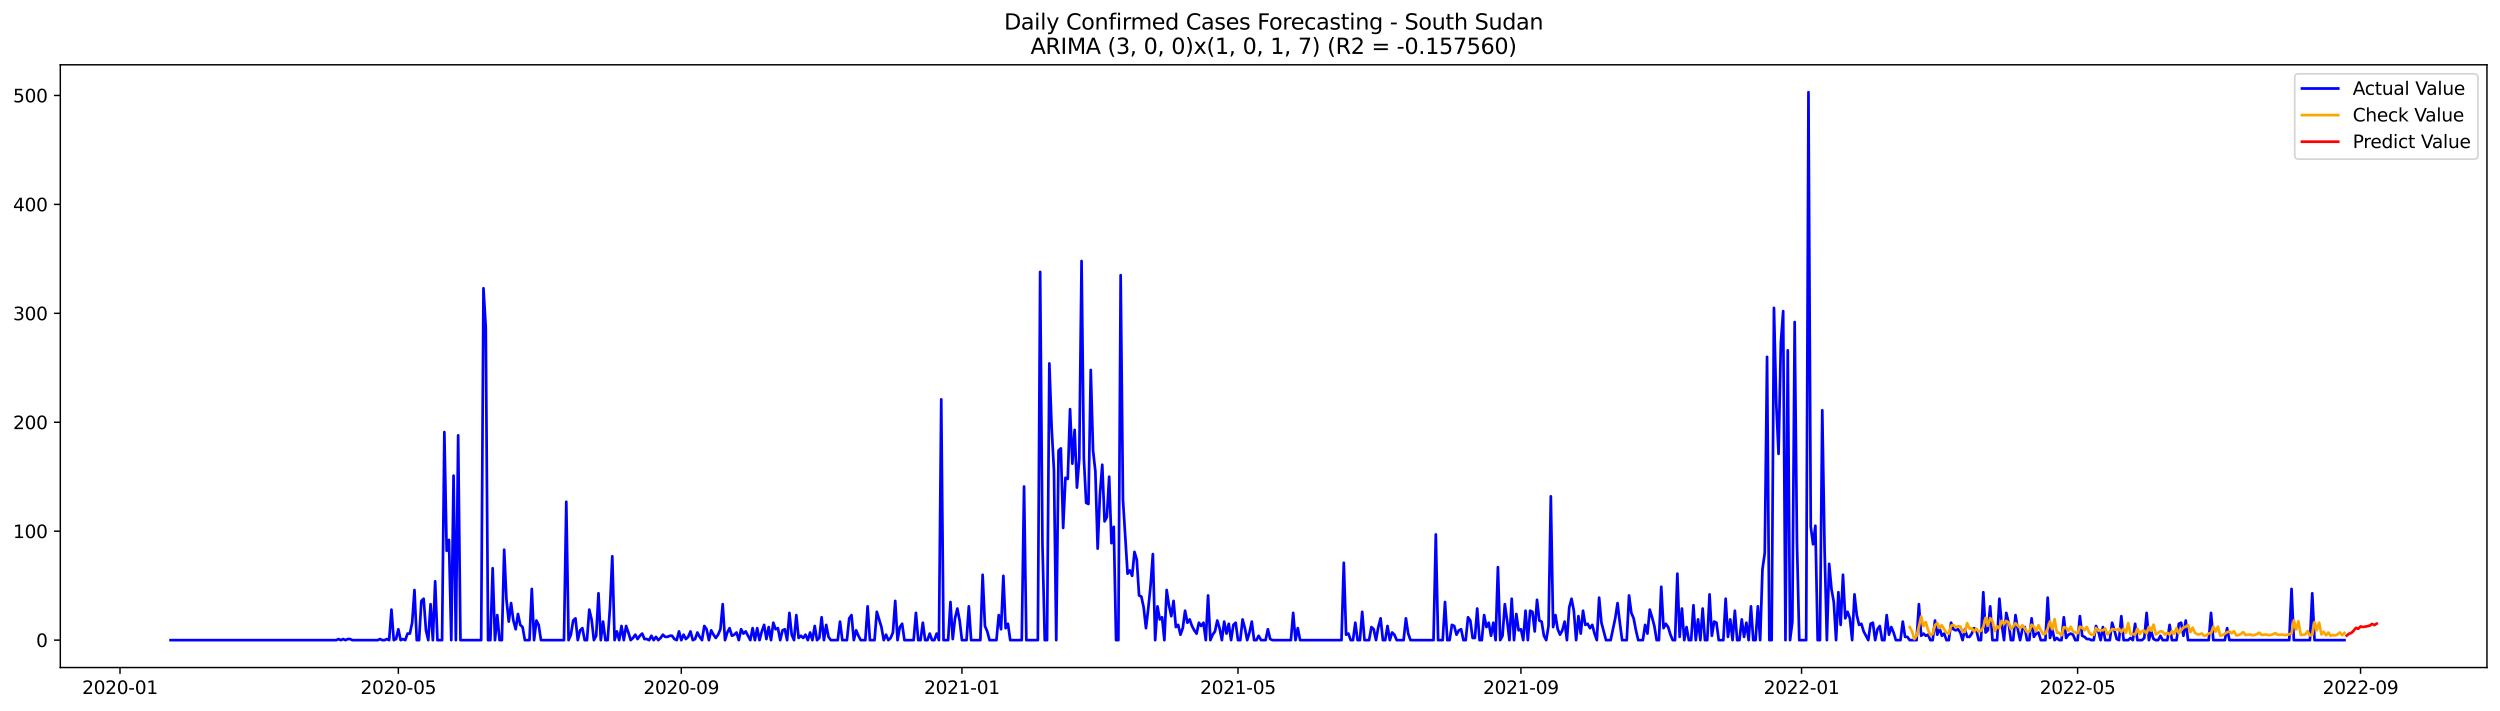 <?xml version="1.0" encoding="utf-8" standalone="no"?>
<!DOCTYPE svg PUBLIC "-//W3C//DTD SVG 1.1//EN"
  "http://www.w3.org/Graphics/SVG/1.1/DTD/svg11.dtd">
<svg xmlns:xlink="http://www.w3.org/1999/xlink" width="1379.688pt" height="392.274pt" viewBox="0 0 1379.688 392.274" xmlns="http://www.w3.org/2000/svg" version="1.1">
 <defs>
  <style type="text/css">*{stroke-linejoin: round; stroke-linecap: butt}</style>
 </defs>
 <g id="figure_1">
  <g id="patch_1">
   <path d="M 0 392.274 
L 1379.688 392.274 
L 1379.688 0 
L 0 0 
z
" style="fill: #ffffff"/>
  </g>
  <g id="axes_1">
   <g id="patch_2">
    <path d="M 33.288 368.396 
L 1372.487 368.396 
L 1372.487 35.755 
L 33.288 35.755 
z
" style="fill: #ffffff"/>
   </g>
   <g id="matplotlib.axis_1">
    <g id="xtick_1">
     <g id="line2d_1">
      <defs>
       <path id="m6660a33b0a" d="M 0 0 
L 0 3.5 
" style="stroke: #000000; stroke-width: 0.8"/>
      </defs>
      <g>
       <use xlink:href="#m6660a33b0a" x="66.231" y="368.396" style="stroke: #000000; stroke-width: 0.8"/>
      </g>
     </g>
     <g id="text_1">
      <!-- 2020-01 -->
      <g transform="translate(45.34 382.994)scale(0.1 -0.1)">
       <defs>
        <path id="DejaVuSans-32" d="M 1228 531 
L 3431 531 
L 3431 0 
L 469 0 
L 469 531 
Q 828 903 1448 1529 
Q 2069 2156 2228 2338 
Q 2531 2678 2651 2914 
Q 2772 3150 2772 3378 
Q 2772 3750 2511 3984 
Q 2250 4219 1831 4219 
Q 1534 4219 1204 4116 
Q 875 4013 500 3803 
L 500 4441 
Q 881 4594 1212 4672 
Q 1544 4750 1819 4750 
Q 2544 4750 2975 4387 
Q 3406 4025 3406 3419 
Q 3406 3131 3298 2873 
Q 3191 2616 2906 2266 
Q 2828 2175 2409 1742 
Q 1991 1309 1228 531 
z
" transform="scale(0.016)"/>
        <path id="DejaVuSans-30" d="M 2034 4250 
Q 1547 4250 1301 3770 
Q 1056 3291 1056 2328 
Q 1056 1369 1301 889 
Q 1547 409 2034 409 
Q 2525 409 2770 889 
Q 3016 1369 3016 2328 
Q 3016 3291 2770 3770 
Q 2525 4250 2034 4250 
z
M 2034 4750 
Q 2819 4750 3233 4129 
Q 3647 3509 3647 2328 
Q 3647 1150 3233 529 
Q 2819 -91 2034 -91 
Q 1250 -91 836 529 
Q 422 1150 422 2328 
Q 422 3509 836 4129 
Q 1250 4750 2034 4750 
z
" transform="scale(0.016)"/>
        <path id="DejaVuSans-2d" d="M 313 2009 
L 1997 2009 
L 1997 1497 
L 313 1497 
L 313 2009 
z
" transform="scale(0.016)"/>
        <path id="DejaVuSans-31" d="M 794 531 
L 1825 531 
L 1825 4091 
L 703 3866 
L 703 4441 
L 1819 4666 
L 2450 4666 
L 2450 531 
L 3481 531 
L 3481 0 
L 794 0 
L 794 531 
z
" transform="scale(0.016)"/>
       </defs>
       <use xlink:href="#DejaVuSans-32"/>
       <use xlink:href="#DejaVuSans-30" x="63.623"/>
       <use xlink:href="#DejaVuSans-32" x="127.246"/>
       <use xlink:href="#DejaVuSans-30" x="190.869"/>
       <use xlink:href="#DejaVuSans-2d" x="254.492"/>
       <use xlink:href="#DejaVuSans-30" x="290.576"/>
       <use xlink:href="#DejaVuSans-31" x="354.199"/>
      </g>
     </g>
    </g>
    <g id="xtick_2">
     <g id="line2d_2">
      <g>
       <use xlink:href="#m6660a33b0a" x="219.841" y="368.396" style="stroke: #000000; stroke-width: 0.8"/>
      </g>
     </g>
     <g id="text_2">
      <!-- 2020-05 -->
      <g transform="translate(198.95 382.994)scale(0.1 -0.1)">
       <defs>
        <path id="DejaVuSans-35" d="M 691 4666 
L 3169 4666 
L 3169 4134 
L 1269 4134 
L 1269 2991 
Q 1406 3038 1543 3061 
Q 1681 3084 1819 3084 
Q 2600 3084 3056 2656 
Q 3513 2228 3513 1497 
Q 3513 744 3044 326 
Q 2575 -91 1722 -91 
Q 1428 -91 1123 -41 
Q 819 9 494 109 
L 494 744 
Q 775 591 1075 516 
Q 1375 441 1709 441 
Q 2250 441 2565 725 
Q 2881 1009 2881 1497 
Q 2881 1984 2565 2268 
Q 2250 2553 1709 2553 
Q 1456 2553 1204 2497 
Q 953 2441 691 2322 
L 691 4666 
z
" transform="scale(0.016)"/>
       </defs>
       <use xlink:href="#DejaVuSans-32"/>
       <use xlink:href="#DejaVuSans-30" x="63.623"/>
       <use xlink:href="#DejaVuSans-32" x="127.246"/>
       <use xlink:href="#DejaVuSans-30" x="190.869"/>
       <use xlink:href="#DejaVuSans-2d" x="254.492"/>
       <use xlink:href="#DejaVuSans-30" x="290.576"/>
       <use xlink:href="#DejaVuSans-35" x="354.199"/>
      </g>
     </g>
    </g>
    <g id="xtick_3">
     <g id="line2d_3">
      <g>
       <use xlink:href="#m6660a33b0a" x="375.99" y="368.396" style="stroke: #000000; stroke-width: 0.8"/>
      </g>
     </g>
     <g id="text_3">
      <!-- 2020-09 -->
      <g transform="translate(355.099 382.994)scale(0.1 -0.1)">
       <defs>
        <path id="DejaVuSans-39" d="M 703 97 
L 703 672 
Q 941 559 1184 500 
Q 1428 441 1663 441 
Q 2288 441 2617 861 
Q 2947 1281 2994 2138 
Q 2813 1869 2534 1725 
Q 2256 1581 1919 1581 
Q 1219 1581 811 2004 
Q 403 2428 403 3163 
Q 403 3881 828 4315 
Q 1253 4750 1959 4750 
Q 2769 4750 3195 4129 
Q 3622 3509 3622 2328 
Q 3622 1225 3098 567 
Q 2575 -91 1691 -91 
Q 1453 -91 1209 -44 
Q 966 3 703 97 
z
M 1959 2075 
Q 2384 2075 2632 2365 
Q 2881 2656 2881 3163 
Q 2881 3666 2632 3958 
Q 2384 4250 1959 4250 
Q 1534 4250 1286 3958 
Q 1038 3666 1038 3163 
Q 1038 2656 1286 2365 
Q 1534 2075 1959 2075 
z
" transform="scale(0.016)"/>
       </defs>
       <use xlink:href="#DejaVuSans-32"/>
       <use xlink:href="#DejaVuSans-30" x="63.623"/>
       <use xlink:href="#DejaVuSans-32" x="127.246"/>
       <use xlink:href="#DejaVuSans-30" x="190.869"/>
       <use xlink:href="#DejaVuSans-2d" x="254.492"/>
       <use xlink:href="#DejaVuSans-30" x="290.576"/>
       <use xlink:href="#DejaVuSans-39" x="354.199"/>
      </g>
     </g>
    </g>
    <g id="xtick_4">
     <g id="line2d_4">
      <g>
       <use xlink:href="#m6660a33b0a" x="530.87" y="368.396" style="stroke: #000000; stroke-width: 0.8"/>
      </g>
     </g>
     <g id="text_4">
      <!-- 2021-01 -->
      <g transform="translate(509.978 382.994)scale(0.1 -0.1)">
       <use xlink:href="#DejaVuSans-32"/>
       <use xlink:href="#DejaVuSans-30" x="63.623"/>
       <use xlink:href="#DejaVuSans-32" x="127.246"/>
       <use xlink:href="#DejaVuSans-31" x="190.869"/>
       <use xlink:href="#DejaVuSans-2d" x="254.492"/>
       <use xlink:href="#DejaVuSans-30" x="290.576"/>
       <use xlink:href="#DejaVuSans-31" x="354.199"/>
      </g>
     </g>
    </g>
    <g id="xtick_5">
     <g id="line2d_5">
      <g>
       <use xlink:href="#m6660a33b0a" x="683.21" y="368.396" style="stroke: #000000; stroke-width: 0.8"/>
      </g>
     </g>
     <g id="text_5">
      <!-- 2021-05 -->
      <g transform="translate(662.319 382.994)scale(0.1 -0.1)">
       <use xlink:href="#DejaVuSans-32"/>
       <use xlink:href="#DejaVuSans-30" x="63.623"/>
       <use xlink:href="#DejaVuSans-32" x="127.246"/>
       <use xlink:href="#DejaVuSans-31" x="190.869"/>
       <use xlink:href="#DejaVuSans-2d" x="254.492"/>
       <use xlink:href="#DejaVuSans-30" x="290.576"/>
       <use xlink:href="#DejaVuSans-35" x="354.199"/>
      </g>
     </g>
    </g>
    <g id="xtick_6">
     <g id="line2d_6">
      <g>
       <use xlink:href="#m6660a33b0a" x="839.359" y="368.396" style="stroke: #000000; stroke-width: 0.8"/>
      </g>
     </g>
     <g id="text_6">
      <!-- 2021-09 -->
      <g transform="translate(818.468 382.994)scale(0.1 -0.1)">
       <use xlink:href="#DejaVuSans-32"/>
       <use xlink:href="#DejaVuSans-30" x="63.623"/>
       <use xlink:href="#DejaVuSans-32" x="127.246"/>
       <use xlink:href="#DejaVuSans-31" x="190.869"/>
       <use xlink:href="#DejaVuSans-2d" x="254.492"/>
       <use xlink:href="#DejaVuSans-30" x="290.576"/>
       <use xlink:href="#DejaVuSans-39" x="354.199"/>
      </g>
     </g>
    </g>
    <g id="xtick_7">
     <g id="line2d_7">
      <g>
       <use xlink:href="#m6660a33b0a" x="994.239" y="368.396" style="stroke: #000000; stroke-width: 0.8"/>
      </g>
     </g>
     <g id="text_7">
      <!-- 2022-01 -->
      <g transform="translate(973.347 382.994)scale(0.1 -0.1)">
       <use xlink:href="#DejaVuSans-32"/>
       <use xlink:href="#DejaVuSans-30" x="63.623"/>
       <use xlink:href="#DejaVuSans-32" x="127.246"/>
       <use xlink:href="#DejaVuSans-32" x="190.869"/>
       <use xlink:href="#DejaVuSans-2d" x="254.492"/>
       <use xlink:href="#DejaVuSans-30" x="290.576"/>
       <use xlink:href="#DejaVuSans-31" x="354.199"/>
      </g>
     </g>
    </g>
    <g id="xtick_8">
     <g id="line2d_8">
      <g>
       <use xlink:href="#m6660a33b0a" x="1146.579" y="368.396" style="stroke: #000000; stroke-width: 0.8"/>
      </g>
     </g>
     <g id="text_8">
      <!-- 2022-05 -->
      <g transform="translate(1125.688 382.994)scale(0.1 -0.1)">
       <use xlink:href="#DejaVuSans-32"/>
       <use xlink:href="#DejaVuSans-30" x="63.623"/>
       <use xlink:href="#DejaVuSans-32" x="127.246"/>
       <use xlink:href="#DejaVuSans-32" x="190.869"/>
       <use xlink:href="#DejaVuSans-2d" x="254.492"/>
       <use xlink:href="#DejaVuSans-30" x="290.576"/>
       <use xlink:href="#DejaVuSans-35" x="354.199"/>
      </g>
     </g>
    </g>
    <g id="xtick_9">
     <g id="line2d_9">
      <g>
       <use xlink:href="#m6660a33b0a" x="1302.728" y="368.396" style="stroke: #000000; stroke-width: 0.8"/>
      </g>
     </g>
     <g id="text_9">
      <!-- 2022-09 -->
      <g transform="translate(1281.837 382.994)scale(0.1 -0.1)">
       <use xlink:href="#DejaVuSans-32"/>
       <use xlink:href="#DejaVuSans-30" x="63.623"/>
       <use xlink:href="#DejaVuSans-32" x="127.246"/>
       <use xlink:href="#DejaVuSans-32" x="190.869"/>
       <use xlink:href="#DejaVuSans-2d" x="254.492"/>
       <use xlink:href="#DejaVuSans-30" x="290.576"/>
       <use xlink:href="#DejaVuSans-39" x="354.199"/>
      </g>
     </g>
    </g>
   </g>
   <g id="matplotlib.axis_2">
    <g id="ytick_1">
     <g id="line2d_10">
      <defs>
       <path id="meb46ca72a8" d="M 0 0 
L -3.5 0 
" style="stroke: #000000; stroke-width: 0.8"/>
      </defs>
      <g>
       <use xlink:href="#meb46ca72a8" x="33.288" y="353.276" style="stroke: #000000; stroke-width: 0.8"/>
      </g>
     </g>
     <g id="text_10">
      <!-- 0 -->
      <g transform="translate(19.925 357.075)scale(0.1 -0.1)">
       <use xlink:href="#DejaVuSans-30"/>
      </g>
     </g>
    </g>
    <g id="ytick_2">
     <g id="line2d_11">
      <g>
       <use xlink:href="#meb46ca72a8" x="33.288" y="293.156" style="stroke: #000000; stroke-width: 0.8"/>
      </g>
     </g>
     <g id="text_11">
      <!-- 100 -->
      <g transform="translate(7.2 296.955)scale(0.1 -0.1)">
       <use xlink:href="#DejaVuSans-31"/>
       <use xlink:href="#DejaVuSans-30" x="63.623"/>
       <use xlink:href="#DejaVuSans-30" x="127.246"/>
      </g>
     </g>
    </g>
    <g id="ytick_3">
     <g id="line2d_12">
      <g>
       <use xlink:href="#meb46ca72a8" x="33.288" y="233.037" style="stroke: #000000; stroke-width: 0.8"/>
      </g>
     </g>
     <g id="text_12">
      <!-- 200 -->
      <g transform="translate(7.2 236.836)scale(0.1 -0.1)">
       <use xlink:href="#DejaVuSans-32"/>
       <use xlink:href="#DejaVuSans-30" x="63.623"/>
       <use xlink:href="#DejaVuSans-30" x="127.246"/>
      </g>
     </g>
    </g>
    <g id="ytick_4">
     <g id="line2d_13">
      <g>
       <use xlink:href="#meb46ca72a8" x="33.288" y="172.918" style="stroke: #000000; stroke-width: 0.8"/>
      </g>
     </g>
     <g id="text_13">
      <!-- 300 -->
      <g transform="translate(7.2 176.717)scale(0.1 -0.1)">
       <defs>
        <path id="DejaVuSans-33" d="M 2597 2516 
Q 3050 2419 3304 2112 
Q 3559 1806 3559 1356 
Q 3559 666 3084 287 
Q 2609 -91 1734 -91 
Q 1441 -91 1130 -33 
Q 819 25 488 141 
L 488 750 
Q 750 597 1062 519 
Q 1375 441 1716 441 
Q 2309 441 2620 675 
Q 2931 909 2931 1356 
Q 2931 1769 2642 2001 
Q 2353 2234 1838 2234 
L 1294 2234 
L 1294 2753 
L 1863 2753 
Q 2328 2753 2575 2939 
Q 2822 3125 2822 3475 
Q 2822 3834 2567 4026 
Q 2313 4219 1838 4219 
Q 1578 4219 1281 4162 
Q 984 4106 628 3988 
L 628 4550 
Q 988 4650 1302 4700 
Q 1616 4750 1894 4750 
Q 2613 4750 3031 4423 
Q 3450 4097 3450 3541 
Q 3450 3153 3228 2886 
Q 3006 2619 2597 2516 
z
" transform="scale(0.016)"/>
       </defs>
       <use xlink:href="#DejaVuSans-33"/>
       <use xlink:href="#DejaVuSans-30" x="63.623"/>
       <use xlink:href="#DejaVuSans-30" x="127.246"/>
      </g>
     </g>
    </g>
    <g id="ytick_5">
     <g id="line2d_14">
      <g>
       <use xlink:href="#meb46ca72a8" x="33.288" y="112.798" style="stroke: #000000; stroke-width: 0.8"/>
      </g>
     </g>
     <g id="text_14">
      <!-- 400 -->
      <g transform="translate(7.2 116.598)scale(0.1 -0.1)">
       <defs>
        <path id="DejaVuSans-34" d="M 2419 4116 
L 825 1625 
L 2419 1625 
L 2419 4116 
z
M 2253 4666 
L 3047 4666 
L 3047 1625 
L 3713 1625 
L 3713 1100 
L 3047 1100 
L 3047 0 
L 2419 0 
L 2419 1100 
L 313 1100 
L 313 1709 
L 2253 4666 
z
" transform="scale(0.016)"/>
       </defs>
       <use xlink:href="#DejaVuSans-34"/>
       <use xlink:href="#DejaVuSans-30" x="63.623"/>
       <use xlink:href="#DejaVuSans-30" x="127.246"/>
      </g>
     </g>
    </g>
    <g id="ytick_6">
     <g id="line2d_15">
      <g>
       <use xlink:href="#meb46ca72a8" x="33.288" y="52.679" style="stroke: #000000; stroke-width: 0.8"/>
      </g>
     </g>
     <g id="text_15">
      <!-- 500 -->
      <g transform="translate(7.2 56.478)scale(0.1 -0.1)">
       <use xlink:href="#DejaVuSans-35"/>
       <use xlink:href="#DejaVuSans-30" x="63.623"/>
       <use xlink:href="#DejaVuSans-30" x="127.246"/>
      </g>
     </g>
    </g>
   </g>
   <g id="line2d_16">
    <path d="M 94.16 353.276 
L 185.565 353.276 
L 186.834 352.674 
L 188.104 353.276 
L 189.373 352.674 
L 190.643 353.276 
L 191.912 352.674 
L 193.182 352.674 
L 194.451 353.276 
L 208.416 353.276 
L 209.685 352.674 
L 210.955 353.276 
L 212.224 353.276 
L 213.494 352.674 
L 214.763 353.276 
L 216.033 336.442 
L 217.302 353.276 
L 218.572 352.674 
L 219.841 347.264 
L 221.111 353.276 
L 222.38 352.674 
L 223.65 353.276 
L 224.919 349.668 
L 226.189 349.668 
L 227.458 343.656 
L 228.728 325.621 
L 229.997 353.276 
L 231.267 353.276 
L 232.536 331.633 
L 233.806 330.43 
L 235.075 347.865 
L 236.345 353.276 
L 237.614 333.436 
L 238.884 353.276 
L 240.153 320.811 
L 241.423 353.276 
L 243.962 353.276 
L 245.231 238.448 
L 246.501 303.978 
L 247.77 297.966 
L 249.04 353.276 
L 250.309 262.495 
L 251.579 353.276 
L 252.848 240.251 
L 254.118 353.276 
L 265.543 353.276 
L 266.813 159.09 
L 268.082 180.733 
L 269.352 353.276 
L 270.621 353.276 
L 271.891 313.597 
L 273.16 353.276 
L 274.43 339.448 
L 275.699 353.276 
L 276.969 353.276 
L 278.238 303.376 
L 279.508 331.031 
L 280.777 343.055 
L 282.047 332.835 
L 283.316 342.454 
L 284.586 347.264 
L 285.855 338.847 
L 287.125 344.859 
L 288.394 346.061 
L 289.664 353.276 
L 292.203 353.276 
L 293.472 325.019 
L 294.742 353.276 
L 296.011 342.454 
L 297.281 344.859 
L 298.55 353.276 
L 311.245 353.276 
L 312.515 276.924 
L 313.784 353.276 
L 315.054 350.27 
L 316.323 342.454 
L 317.593 341.252 
L 318.862 353.276 
L 320.132 347.865 
L 321.401 346.662 
L 322.671 353.276 
L 323.94 353.276 
L 325.21 336.442 
L 326.479 341.853 
L 327.749 353.276 
L 329.019 350.871 
L 330.288 327.424 
L 331.558 353.276 
L 332.827 343.055 
L 334.097 353.276 
L 335.366 353.276 
L 336.636 335.24 
L 337.905 306.984 
L 339.175 353.276 
L 340.444 348.466 
L 341.714 353.276 
L 342.983 345.46 
L 344.253 353.276 
L 345.522 345.46 
L 346.792 349.067 
L 348.061 353.276 
L 349.331 352.073 
L 350.6 350.27 
L 351.87 352.674 
L 353.139 350.871 
L 354.409 349.668 
L 355.678 352.674 
L 356.948 352.674 
L 358.217 353.276 
L 359.487 350.871 
L 360.756 353.276 
L 362.026 351.472 
L 363.295 353.276 
L 364.565 352.073 
L 365.834 350.27 
L 367.104 351.472 
L 368.373 351.472 
L 369.643 350.871 
L 370.912 350.871 
L 372.182 352.674 
L 373.451 353.276 
L 374.721 348.466 
L 375.99 353.276 
L 377.26 350.27 
L 378.529 352.674 
L 379.799 351.472 
L 381.068 348.466 
L 382.338 353.276 
L 383.607 352.674 
L 384.877 349.067 
L 386.146 351.472 
L 387.416 353.276 
L 388.685 345.46 
L 389.955 347.264 
L 391.224 353.276 
L 392.494 347.865 
L 393.763 350.27 
L 395.033 352.073 
L 396.302 350.27 
L 397.572 347.264 
L 398.841 333.436 
L 400.111 353.276 
L 401.38 349.067 
L 402.65 346.662 
L 403.919 350.871 
L 405.189 350.27 
L 406.458 349.067 
L 407.728 353.276 
L 408.997 347.264 
L 410.267 349.668 
L 411.536 348.466 
L 414.075 353.276 
L 415.345 346.662 
L 416.614 353.276 
L 417.884 346.662 
L 419.153 353.276 
L 420.423 348.466 
L 421.692 344.859 
L 422.962 352.674 
L 424.231 346.061 
L 425.501 353.276 
L 426.77 343.656 
L 428.04 347.264 
L 429.309 346.662 
L 430.579 353.276 
L 431.848 347.865 
L 433.118 347.264 
L 434.387 353.276 
L 435.657 338.246 
L 436.926 350.27 
L 438.196 353.276 
L 439.465 339.448 
L 440.735 352.073 
L 442.004 350.871 
L 443.274 352.073 
L 444.543 350.27 
L 445.813 353.276 
L 447.082 349.067 
L 448.352 353.276 
L 449.621 345.46 
L 450.891 353.276 
L 452.16 352.073 
L 453.43 340.65 
L 454.699 353.276 
L 455.969 344.859 
L 457.238 351.472 
L 458.508 353.276 
L 462.316 353.276 
L 463.586 343.055 
L 464.855 353.276 
L 467.394 353.276 
L 468.664 341.252 
L 469.933 339.448 
L 471.203 353.276 
L 472.472 347.865 
L 473.742 350.871 
L 475.011 353.276 
L 477.551 353.276 
L 478.82 334.639 
L 480.09 353.276 
L 482.629 353.276 
L 483.898 337.644 
L 486.437 346.061 
L 487.707 353.276 
L 488.976 350.27 
L 490.246 353.276 
L 491.515 352.073 
L 492.785 349.067 
L 494.054 331.633 
L 495.324 353.276 
L 496.593 346.061 
L 497.863 344.258 
L 499.132 353.276 
L 504.21 353.276 
L 505.48 338.246 
L 506.749 353.276 
L 508.019 353.276 
L 509.288 343.656 
L 510.558 353.276 
L 511.827 353.276 
L 513.097 349.668 
L 514.366 353.276 
L 515.636 353.276 
L 516.905 349.668 
L 518.175 353.276 
L 519.444 220.412 
L 520.714 353.276 
L 523.253 353.276 
L 524.522 332.234 
L 525.792 352.674 
L 527.061 341.252 
L 528.331 335.841 
L 529.6 342.454 
L 530.87 353.276 
L 533.409 353.276 
L 534.678 334.639 
L 535.948 353.276 
L 541.026 353.276 
L 542.295 317.204 
L 543.565 345.46 
L 544.834 348.466 
L 546.104 353.276 
L 549.912 353.276 
L 551.182 339.448 
L 552.451 347.264 
L 553.721 317.805 
L 554.99 346.662 
L 556.26 344.258 
L 557.529 353.276 
L 563.877 353.276 
L 565.146 268.507 
L 566.416 353.276 
L 572.763 353.276 
L 574.033 150.072 
L 575.302 300.371 
L 576.572 353.276 
L 577.841 353.276 
L 579.111 200.573 
L 580.38 236.043 
L 581.65 259.489 
L 582.919 353.276 
L 584.189 248.668 
L 585.458 247.466 
L 586.728 291.353 
L 587.997 263.698 
L 589.267 264.299 
L 590.536 225.823 
L 591.806 255.882 
L 593.075 237.245 
L 594.345 269.109 
L 595.614 253.477 
L 596.884 144.06 
L 598.153 252.876 
L 599.423 277.525 
L 600.692 278.126 
L 601.962 204.18 
L 603.231 248.668 
L 604.501 260.091 
L 605.77 302.775 
L 607.04 272.716 
L 608.309 256.483 
L 609.579 287.745 
L 610.848 285.341 
L 612.118 263.097 
L 613.387 299.769 
L 614.657 290.751 
L 615.926 353.276 
L 617.196 353.276 
L 618.465 151.876 
L 619.735 275.722 
L 622.274 316.603 
L 623.543 314.799 
L 624.813 317.805 
L 626.082 304.579 
L 627.352 308.787 
L 628.622 328.627 
L 629.891 329.228 
L 631.161 335.24 
L 632.43 346.662 
L 633.7 335.841 
L 634.969 323.216 
L 636.239 305.781 
L 637.508 353.276 
L 638.778 334.639 
L 640.047 341.853 
L 641.317 340.65 
L 642.586 353.276 
L 643.856 325.621 
L 645.125 334.037 
L 646.395 340.049 
L 647.664 331.633 
L 648.934 346.061 
L 650.203 344.859 
L 651.473 350.27 
L 652.742 346.662 
L 654.012 337.043 
L 655.281 343.656 
L 656.551 341.853 
L 657.82 345.46 
L 659.09 347.865 
L 660.359 349.668 
L 661.629 343.656 
L 662.898 345.46 
L 664.168 343.656 
L 665.437 353.276 
L 666.707 328.627 
L 667.976 353.276 
L 669.246 350.27 
L 670.515 348.466 
L 671.785 342.454 
L 673.054 346.662 
L 674.324 353.276 
L 675.593 343.055 
L 676.863 349.668 
L 678.132 344.258 
L 679.402 353.276 
L 680.671 344.859 
L 681.941 343.656 
L 683.21 353.276 
L 684.48 353.276 
L 685.749 341.853 
L 687.019 346.662 
L 688.288 353.276 
L 689.558 349.067 
L 690.827 343.055 
L 692.097 353.276 
L 693.366 353.276 
L 694.636 350.871 
L 695.905 353.276 
L 698.444 353.276 
L 699.714 347.264 
L 700.983 352.674 
L 702.253 353.276 
L 712.409 353.276 
L 713.678 338.246 
L 714.948 353.276 
L 716.217 346.662 
L 717.487 353.276 
L 740.338 353.276 
L 741.607 310.591 
L 742.877 350.27 
L 744.146 349.668 
L 745.416 353.276 
L 746.685 353.276 
L 747.955 343.656 
L 749.224 353.276 
L 750.494 353.276 
L 751.763 337.644 
L 753.033 353.276 
L 755.572 353.276 
L 756.841 346.061 
L 758.111 347.264 
L 759.38 353.276 
L 760.65 346.061 
L 761.919 341.252 
L 763.189 353.276 
L 764.458 353.276 
L 765.728 345.46 
L 766.997 353.276 
L 768.267 349.067 
L 769.536 350.27 
L 770.806 353.276 
L 774.614 353.276 
L 775.884 341.252 
L 777.153 349.668 
L 778.423 353.276 
L 791.118 353.276 
L 792.388 294.96 
L 793.657 353.276 
L 796.196 353.276 
L 797.466 332.234 
L 798.735 353.276 
L 800.005 353.276 
L 801.274 344.859 
L 802.544 345.46 
L 803.813 350.27 
L 805.083 347.865 
L 806.352 347.264 
L 807.622 353.276 
L 808.891 353.276 
L 810.161 340.65 
L 811.43 342.454 
L 812.7 352.073 
L 813.969 352.073 
L 815.239 335.841 
L 816.508 353.276 
L 817.778 353.276 
L 819.047 339.448 
L 820.317 346.061 
L 821.586 343.656 
L 822.856 350.871 
L 824.125 343.656 
L 825.395 353.276 
L 826.664 312.996 
L 827.934 353.276 
L 829.203 350.871 
L 830.473 333.436 
L 831.742 342.454 
L 833.012 353.276 
L 834.281 330.43 
L 835.551 353.276 
L 836.82 338.847 
L 838.09 347.865 
L 839.359 347.264 
L 840.629 353.276 
L 841.898 337.043 
L 843.168 353.276 
L 844.437 337.043 
L 845.707 337.644 
L 846.976 348.466 
L 848.246 331.031 
L 849.515 342.454 
L 850.785 343.055 
L 852.054 350.871 
L 853.324 353.276 
L 854.593 345.46 
L 855.863 273.918 
L 857.132 346.061 
L 858.402 339.448 
L 859.671 347.264 
L 860.941 350.27 
L 862.21 347.865 
L 863.48 343.055 
L 864.749 353.276 
L 866.019 335.24 
L 867.288 330.43 
L 868.558 337.043 
L 869.827 353.276 
L 871.097 340.049 
L 872.366 349.668 
L 873.636 337.043 
L 874.905 344.859 
L 876.175 344.258 
L 877.444 346.662 
L 878.714 344.859 
L 879.983 349.668 
L 881.253 353.276 
L 882.522 329.829 
L 883.792 343.656 
L 886.331 353.276 
L 888.87 353.276 
L 891.409 341.252 
L 892.678 332.835 
L 893.948 343.656 
L 895.217 353.276 
L 897.756 353.276 
L 899.026 328.627 
L 900.295 338.246 
L 901.565 341.252 
L 902.834 347.865 
L 904.104 353.276 
L 906.643 353.276 
L 907.912 344.859 
L 909.182 349.668 
L 910.451 336.442 
L 911.721 340.65 
L 912.99 345.46 
L 914.26 353.276 
L 915.529 353.276 
L 916.799 323.817 
L 918.068 346.662 
L 919.338 344.258 
L 920.607 346.061 
L 921.877 350.27 
L 923.146 353.276 
L 924.416 353.276 
L 925.685 316.603 
L 926.955 351.472 
L 928.224 335.841 
L 929.494 353.276 
L 930.764 346.061 
L 932.033 353.276 
L 933.303 353.276 
L 934.572 334.037 
L 935.842 353.276 
L 937.111 341.853 
L 938.381 353.276 
L 939.65 335.841 
L 940.92 353.276 
L 942.189 353.276 
L 943.459 328.025 
L 944.728 350.871 
L 945.998 343.055 
L 947.267 343.656 
L 948.537 353.276 
L 951.076 353.276 
L 952.345 330.43 
L 953.615 351.472 
L 954.884 341.853 
L 956.154 353.276 
L 957.423 337.043 
L 958.693 353.276 
L 959.962 353.276 
L 961.232 341.853 
L 962.501 351.472 
L 963.771 343.656 
L 965.04 353.276 
L 966.31 334.639 
L 967.579 353.276 
L 968.849 353.276 
L 970.118 334.639 
L 971.388 353.276 
L 972.657 314.198 
L 973.927 305.18 
L 975.196 196.965 
L 976.466 353.276 
L 977.735 353.276 
L 979.005 169.912 
L 980.274 222.817 
L 981.544 250.472 
L 982.813 189.15 
L 984.083 171.715 
L 985.352 353.276 
L 986.622 193.358 
L 987.891 353.276 
L 989.161 343.055 
L 990.43 177.727 
L 991.7 299.168 
L 992.969 353.276 
L 996.778 353.276 
L 998.047 50.876 
L 999.317 290.751 
L 1000.586 300.371 
L 1001.856 290.15 
L 1003.125 353.276 
L 1004.395 353.276 
L 1005.664 226.424 
L 1006.934 302.775 
L 1008.203 353.276 
L 1009.473 311.192 
L 1010.742 325.019 
L 1012.012 332.234 
L 1013.281 353.276 
L 1014.551 326.823 
L 1015.82 344.859 
L 1017.09 317.204 
L 1018.359 341.252 
L 1019.629 337.644 
L 1020.898 341.252 
L 1022.168 353.276 
L 1023.437 328.025 
L 1024.707 339.448 
L 1025.976 344.859 
L 1027.246 344.258 
L 1028.515 348.466 
L 1031.054 353.276 
L 1032.324 344.258 
L 1033.593 343.656 
L 1034.863 353.276 
L 1036.132 347.264 
L 1037.402 345.46 
L 1038.671 353.276 
L 1039.941 353.276 
L 1041.21 339.448 
L 1042.48 350.27 
L 1043.749 346.061 
L 1045.019 349.067 
L 1046.288 353.276 
L 1048.827 353.276 
L 1050.097 343.055 
L 1051.366 351.472 
L 1052.636 351.472 
L 1053.905 353.276 
L 1057.714 353.276 
L 1058.983 333.436 
L 1060.253 350.871 
L 1061.522 349.668 
L 1062.792 350.871 
L 1064.061 350.27 
L 1065.331 353.276 
L 1066.6 353.276 
L 1067.87 342.454 
L 1069.139 350.27 
L 1070.409 346.662 
L 1071.678 350.871 
L 1072.948 349.668 
L 1074.217 353.276 
L 1075.487 353.276 
L 1076.756 343.656 
L 1078.026 347.264 
L 1079.296 347.865 
L 1080.565 347.264 
L 1081.835 349.067 
L 1083.104 353.276 
L 1084.374 347.264 
L 1085.643 351.472 
L 1086.913 351.472 
L 1088.182 349.668 
L 1089.452 346.662 
L 1090.721 347.865 
L 1091.991 353.276 
L 1093.26 353.276 
L 1094.53 326.823 
L 1095.799 349.067 
L 1097.069 347.865 
L 1098.338 334.639 
L 1099.608 353.276 
L 1102.147 353.276 
L 1103.416 330.43 
L 1104.686 344.258 
L 1105.955 353.276 
L 1107.225 338.246 
L 1108.494 343.656 
L 1109.764 353.276 
L 1111.033 353.276 
L 1112.303 339.448 
L 1113.572 347.264 
L 1114.842 353.276 
L 1116.111 347.264 
L 1117.381 346.061 
L 1118.65 353.276 
L 1119.92 353.276 
L 1121.189 341.252 
L 1122.459 351.472 
L 1123.728 349.668 
L 1124.998 349.067 
L 1126.267 353.276 
L 1128.806 353.276 
L 1130.076 329.829 
L 1131.345 352.073 
L 1132.615 347.264 
L 1133.884 353.276 
L 1135.154 352.073 
L 1136.423 353.276 
L 1137.693 353.276 
L 1138.962 340.65 
L 1140.232 352.073 
L 1141.501 350.27 
L 1142.771 349.668 
L 1144.04 350.27 
L 1145.31 353.276 
L 1146.579 353.276 
L 1147.849 340.049 
L 1149.118 350.871 
L 1150.388 351.472 
L 1151.657 352.674 
L 1152.927 352.674 
L 1154.196 353.276 
L 1155.466 353.276 
L 1156.735 345.46 
L 1158.005 348.466 
L 1159.274 353.276 
L 1160.544 346.061 
L 1161.813 353.276 
L 1164.352 353.276 
L 1165.622 343.656 
L 1166.891 347.865 
L 1168.161 352.674 
L 1169.43 353.276 
L 1170.7 340.049 
L 1171.969 353.276 
L 1174.508 353.276 
L 1175.778 352.073 
L 1177.047 353.276 
L 1178.317 344.258 
L 1179.586 353.276 
L 1182.125 353.276 
L 1183.395 352.073 
L 1184.664 338.246 
L 1185.934 353.276 
L 1187.203 348.466 
L 1188.473 352.674 
L 1189.742 353.276 
L 1191.012 353.276 
L 1192.281 350.871 
L 1193.551 353.276 
L 1196.09 353.276 
L 1197.359 344.859 
L 1198.629 353.276 
L 1201.168 353.276 
L 1202.437 344.258 
L 1203.707 343.656 
L 1204.976 350.871 
L 1206.246 342.454 
L 1207.515 353.276 
L 1218.941 353.276 
L 1220.21 338.246 
L 1221.48 353.276 
L 1227.827 353.276 
L 1229.097 346.662 
L 1230.367 353.276 
L 1263.374 353.276 
L 1264.643 325.019 
L 1265.913 353.276 
L 1274.799 353.276 
L 1276.069 327.424 
L 1277.338 353.276 
L 1293.842 353.276 
L 1293.842 353.276 
" clip-path="url(#p4cf4fdeb64)" style="fill: none; stroke: #0000ff; stroke-width: 1.5; stroke-linecap: square"/>
   </g>
   <g id="line2d_17">
    <path d="M 1053.905 346.069 
L 1055.175 348.338 
L 1056.444 352.697 
L 1057.714 350.882 
L 1058.983 345.9 
L 1060.253 340.199 
L 1061.522 345.538 
L 1062.792 343.355 
L 1064.061 347.626 
L 1065.331 350.548 
L 1066.6 349.827 
L 1067.87 345.048 
L 1069.139 343.852 
L 1070.409 346.659 
L 1071.678 345.092 
L 1072.948 347.309 
L 1074.217 349.211 
L 1075.487 349.709 
L 1076.756 345.327 
L 1078.026 344.905 
L 1079.296 346.05 
L 1080.565 345.614 
L 1081.835 345.733 
L 1083.104 348.734 
L 1084.374 348.672 
L 1085.643 343.886 
L 1086.913 346.905 
L 1088.182 346.651 
L 1089.452 348.504 
L 1090.721 346.969 
L 1091.991 348.609 
L 1093.26 348.11 
L 1094.53 346.082 
L 1095.799 340.989 
L 1097.069 345.289 
L 1098.338 341.136 
L 1099.608 342.761 
L 1100.877 348.313 
L 1102.147 345.625 
L 1103.416 346.813 
L 1104.686 342.554 
L 1105.955 344.454 
L 1107.225 342.691 
L 1108.494 343.548 
L 1109.764 347.245 
L 1111.033 345.801 
L 1112.303 343.902 
L 1114.842 346.654 
L 1116.111 345.074 
L 1117.381 346.748 
L 1118.65 348.782 
L 1119.92 348.539 
L 1121.189 344.775 
L 1122.459 345.878 
L 1123.728 348.289 
L 1124.998 345.064 
L 1126.267 347.843 
L 1127.537 349.95 
L 1128.806 349.723 
L 1130.076 346.901 
L 1131.345 342.943 
L 1132.615 347.278 
L 1133.884 341.677 
L 1135.154 349.133 
L 1136.423 349.254 
L 1137.693 350.631 
L 1138.962 346.123 
L 1140.232 346.418 
L 1141.501 348.255 
L 1142.771 345.874 
L 1144.04 348.446 
L 1145.31 349.07 
L 1146.579 349.418 
L 1147.849 345.847 
L 1149.118 346.426 
L 1150.388 347.871 
L 1151.657 346 
L 1152.927 349.073 
L 1154.196 350.292 
L 1155.466 350.416 
L 1156.735 346.615 
L 1158.005 348.042 
L 1159.274 347.825 
L 1160.544 347.869 
L 1161.813 346.827 
L 1163.083 350.149 
L 1165.622 347.126 
L 1168.161 347.645 
L 1169.43 346.91 
L 1170.7 348.845 
L 1171.969 346.887 
L 1173.239 349.273 
L 1174.508 343.879 
L 1175.778 350.014 
L 1177.047 349.916 
L 1178.317 350.186 
L 1179.586 346.848 
L 1180.856 349.962 
L 1182.125 348.252 
L 1183.395 348.106 
L 1184.664 349.666 
L 1185.934 345.91 
L 1187.203 348.036 
L 1188.473 344.713 
L 1189.742 350.13 
L 1191.012 349.33 
L 1192.281 348.347 
L 1193.551 348.642 
L 1194.82 350.25 
L 1196.09 349.162 
L 1197.359 350.263 
L 1198.629 348.326 
L 1199.898 349.782 
L 1201.168 346.581 
L 1202.437 349.554 
L 1204.976 346.301 
L 1206.246 345.862 
L 1207.515 344.94 
L 1208.785 348.884 
L 1210.054 346.385 
L 1211.324 349.25 
L 1212.593 350.057 
L 1213.863 350.051 
L 1215.132 349.584 
L 1216.402 350.92 
L 1217.671 350.604 
L 1218.941 349.558 
L 1220.21 349.464 
L 1221.48 345.857 
L 1222.749 348.594 
L 1224.019 345.832 
L 1225.288 350.78 
L 1226.558 350.531 
L 1229.097 348.877 
L 1230.367 348.48 
L 1231.636 349.545 
L 1232.906 348.322 
L 1234.175 350.67 
L 1235.445 350.474 
L 1236.714 349.824 
L 1237.984 348.838 
L 1239.253 350.423 
L 1241.792 350.17 
L 1243.062 350.583 
L 1244.331 350.428 
L 1245.601 349.917 
L 1246.87 349.14 
L 1248.14 350.388 
L 1250.679 350.189 
L 1251.948 350.514 
L 1253.218 350.393 
L 1254.487 349.99 
L 1255.757 349.377 
L 1257.026 350.361 
L 1259.565 350.204 
L 1260.835 350.46 
L 1262.104 350.365 
L 1263.374 350.047 
L 1264.643 349.565 
L 1265.913 342.363 
L 1267.182 347.433 
L 1268.452 342.892 
L 1269.721 350.418 
L 1270.991 350.342 
L 1272.26 350.092 
L 1273.53 348.291 
L 1274.799 350.724 
L 1276.069 350.398 
L 1277.338 343.296 
L 1278.608 347.803 
L 1279.877 343.624 
L 1281.147 350.128 
L 1282.416 348.709 
L 1283.686 350.626 
L 1284.955 349.068 
L 1286.225 350.89 
L 1287.494 350.488 
L 1288.764 350.648 
L 1290.033 350.156 
L 1291.303 349.038 
L 1292.572 350.548 
L 1293.842 349.321 
L 1293.842 349.321 
" clip-path="url(#p4cf4fdeb64)" style="fill: none; stroke: #ffa500; stroke-width: 1.5; stroke-linecap: square"/>
   </g>
   <g id="line2d_18">
    <path d="M 1295.111 350.757 
L 1296.381 349.728 
L 1297.65 349.313 
L 1298.92 348.052 
L 1300.189 346.507 
L 1301.459 347.027 
L 1302.728 345.727 
L 1303.998 346.015 
L 1305.267 345.836 
L 1306.537 345.583 
L 1307.806 345.243 
L 1309.076 344.337 
L 1310.345 344.979 
L 1311.615 344.171 
" clip-path="url(#p4cf4fdeb64)" style="fill: none; stroke: #ff0000; stroke-width: 1.5; stroke-linecap: square"/>
   </g>
   <g id="patch_3">
    <path d="M 33.288 368.396 
L 33.288 35.755 
" style="fill: none; stroke: #000000; stroke-width: 0.8; stroke-linejoin: miter; stroke-linecap: square"/>
   </g>
   <g id="patch_4">
    <path d="M 1372.487 368.396 
L 1372.487 35.755 
" style="fill: none; stroke: #000000; stroke-width: 0.8; stroke-linejoin: miter; stroke-linecap: square"/>
   </g>
   <g id="patch_5">
    <path d="M 33.288 368.396 
L 1372.487 368.396 
" style="fill: none; stroke: #000000; stroke-width: 0.8; stroke-linejoin: miter; stroke-linecap: square"/>
   </g>
   <g id="patch_6">
    <path d="M 33.288 35.755 
L 1372.487 35.755 
" style="fill: none; stroke: #000000; stroke-width: 0.8; stroke-linejoin: miter; stroke-linecap: square"/>
   </g>
   <g id="text_16">
    <!-- Daily Confirmed Cases Forecasting - South Sudan -->
    <g transform="translate(554.143 16.318)scale(0.12 -0.12)">
     <defs>
      <path id="DejaVuSans-44" d="M 1259 4147 
L 1259 519 
L 2022 519 
Q 2988 519 3436 956 
Q 3884 1394 3884 2338 
Q 3884 3275 3436 3711 
Q 2988 4147 2022 4147 
L 1259 4147 
z
M 628 4666 
L 1925 4666 
Q 3281 4666 3915 4102 
Q 4550 3538 4550 2338 
Q 4550 1131 3912 565 
Q 3275 0 1925 0 
L 628 0 
L 628 4666 
z
" transform="scale(0.016)"/>
      <path id="DejaVuSans-61" d="M 2194 1759 
Q 1497 1759 1228 1600 
Q 959 1441 959 1056 
Q 959 750 1161 570 
Q 1363 391 1709 391 
Q 2188 391 2477 730 
Q 2766 1069 2766 1631 
L 2766 1759 
L 2194 1759 
z
M 3341 1997 
L 3341 0 
L 2766 0 
L 2766 531 
Q 2569 213 2275 61 
Q 1981 -91 1556 -91 
Q 1019 -91 701 211 
Q 384 513 384 1019 
Q 384 1609 779 1909 
Q 1175 2209 1959 2209 
L 2766 2209 
L 2766 2266 
Q 2766 2663 2505 2880 
Q 2244 3097 1772 3097 
Q 1472 3097 1187 3025 
Q 903 2953 641 2809 
L 641 3341 
Q 956 3463 1253 3523 
Q 1550 3584 1831 3584 
Q 2591 3584 2966 3190 
Q 3341 2797 3341 1997 
z
" transform="scale(0.016)"/>
      <path id="DejaVuSans-69" d="M 603 3500 
L 1178 3500 
L 1178 0 
L 603 0 
L 603 3500 
z
M 603 4863 
L 1178 4863 
L 1178 4134 
L 603 4134 
L 603 4863 
z
" transform="scale(0.016)"/>
      <path id="DejaVuSans-6c" d="M 603 4863 
L 1178 4863 
L 1178 0 
L 603 0 
L 603 4863 
z
" transform="scale(0.016)"/>
      <path id="DejaVuSans-79" d="M 2059 -325 
Q 1816 -950 1584 -1140 
Q 1353 -1331 966 -1331 
L 506 -1331 
L 506 -850 
L 844 -850 
Q 1081 -850 1212 -737 
Q 1344 -625 1503 -206 
L 1606 56 
L 191 3500 
L 800 3500 
L 1894 763 
L 2988 3500 
L 3597 3500 
L 2059 -325 
z
" transform="scale(0.016)"/>
      <path id="DejaVuSans-20" transform="scale(0.016)"/>
      <path id="DejaVuSans-43" d="M 4122 4306 
L 4122 3641 
Q 3803 3938 3442 4084 
Q 3081 4231 2675 4231 
Q 1875 4231 1450 3742 
Q 1025 3253 1025 2328 
Q 1025 1406 1450 917 
Q 1875 428 2675 428 
Q 3081 428 3442 575 
Q 3803 722 4122 1019 
L 4122 359 
Q 3791 134 3420 21 
Q 3050 -91 2638 -91 
Q 1578 -91 968 557 
Q 359 1206 359 2328 
Q 359 3453 968 4101 
Q 1578 4750 2638 4750 
Q 3056 4750 3426 4639 
Q 3797 4528 4122 4306 
z
" transform="scale(0.016)"/>
      <path id="DejaVuSans-6f" d="M 1959 3097 
Q 1497 3097 1228 2736 
Q 959 2375 959 1747 
Q 959 1119 1226 758 
Q 1494 397 1959 397 
Q 2419 397 2687 759 
Q 2956 1122 2956 1747 
Q 2956 2369 2687 2733 
Q 2419 3097 1959 3097 
z
M 1959 3584 
Q 2709 3584 3137 3096 
Q 3566 2609 3566 1747 
Q 3566 888 3137 398 
Q 2709 -91 1959 -91 
Q 1206 -91 779 398 
Q 353 888 353 1747 
Q 353 2609 779 3096 
Q 1206 3584 1959 3584 
z
" transform="scale(0.016)"/>
      <path id="DejaVuSans-6e" d="M 3513 2113 
L 3513 0 
L 2938 0 
L 2938 2094 
Q 2938 2591 2744 2837 
Q 2550 3084 2163 3084 
Q 1697 3084 1428 2787 
Q 1159 2491 1159 1978 
L 1159 0 
L 581 0 
L 581 3500 
L 1159 3500 
L 1159 2956 
Q 1366 3272 1645 3428 
Q 1925 3584 2291 3584 
Q 2894 3584 3203 3211 
Q 3513 2838 3513 2113 
z
" transform="scale(0.016)"/>
      <path id="DejaVuSans-66" d="M 2375 4863 
L 2375 4384 
L 1825 4384 
Q 1516 4384 1395 4259 
Q 1275 4134 1275 3809 
L 1275 3500 
L 2222 3500 
L 2222 3053 
L 1275 3053 
L 1275 0 
L 697 0 
L 697 3053 
L 147 3053 
L 147 3500 
L 697 3500 
L 697 3744 
Q 697 4328 969 4595 
Q 1241 4863 1831 4863 
L 2375 4863 
z
" transform="scale(0.016)"/>
      <path id="DejaVuSans-72" d="M 2631 2963 
Q 2534 3019 2420 3045 
Q 2306 3072 2169 3072 
Q 1681 3072 1420 2755 
Q 1159 2438 1159 1844 
L 1159 0 
L 581 0 
L 581 3500 
L 1159 3500 
L 1159 2956 
Q 1341 3275 1631 3429 
Q 1922 3584 2338 3584 
Q 2397 3584 2469 3576 
Q 2541 3569 2628 3553 
L 2631 2963 
z
" transform="scale(0.016)"/>
      <path id="DejaVuSans-6d" d="M 3328 2828 
Q 3544 3216 3844 3400 
Q 4144 3584 4550 3584 
Q 5097 3584 5394 3201 
Q 5691 2819 5691 2113 
L 5691 0 
L 5113 0 
L 5113 2094 
Q 5113 2597 4934 2840 
Q 4756 3084 4391 3084 
Q 3944 3084 3684 2787 
Q 3425 2491 3425 1978 
L 3425 0 
L 2847 0 
L 2847 2094 
Q 2847 2600 2669 2842 
Q 2491 3084 2119 3084 
Q 1678 3084 1418 2786 
Q 1159 2488 1159 1978 
L 1159 0 
L 581 0 
L 581 3500 
L 1159 3500 
L 1159 2956 
Q 1356 3278 1631 3431 
Q 1906 3584 2284 3584 
Q 2666 3584 2933 3390 
Q 3200 3197 3328 2828 
z
" transform="scale(0.016)"/>
      <path id="DejaVuSans-65" d="M 3597 1894 
L 3597 1613 
L 953 1613 
Q 991 1019 1311 708 
Q 1631 397 2203 397 
Q 2534 397 2845 478 
Q 3156 559 3463 722 
L 3463 178 
Q 3153 47 2828 -22 
Q 2503 -91 2169 -91 
Q 1331 -91 842 396 
Q 353 884 353 1716 
Q 353 2575 817 3079 
Q 1281 3584 2069 3584 
Q 2775 3584 3186 3129 
Q 3597 2675 3597 1894 
z
M 3022 2063 
Q 3016 2534 2758 2815 
Q 2500 3097 2075 3097 
Q 1594 3097 1305 2825 
Q 1016 2553 972 2059 
L 3022 2063 
z
" transform="scale(0.016)"/>
      <path id="DejaVuSans-64" d="M 2906 2969 
L 2906 4863 
L 3481 4863 
L 3481 0 
L 2906 0 
L 2906 525 
Q 2725 213 2448 61 
Q 2172 -91 1784 -91 
Q 1150 -91 751 415 
Q 353 922 353 1747 
Q 353 2572 751 3078 
Q 1150 3584 1784 3584 
Q 2172 3584 2448 3432 
Q 2725 3281 2906 2969 
z
M 947 1747 
Q 947 1113 1208 752 
Q 1469 391 1925 391 
Q 2381 391 2643 752 
Q 2906 1113 2906 1747 
Q 2906 2381 2643 2742 
Q 2381 3103 1925 3103 
Q 1469 3103 1208 2742 
Q 947 2381 947 1747 
z
" transform="scale(0.016)"/>
      <path id="DejaVuSans-73" d="M 2834 3397 
L 2834 2853 
Q 2591 2978 2328 3040 
Q 2066 3103 1784 3103 
Q 1356 3103 1142 2972 
Q 928 2841 928 2578 
Q 928 2378 1081 2264 
Q 1234 2150 1697 2047 
L 1894 2003 
Q 2506 1872 2764 1633 
Q 3022 1394 3022 966 
Q 3022 478 2636 193 
Q 2250 -91 1575 -91 
Q 1294 -91 989 -36 
Q 684 19 347 128 
L 347 722 
Q 666 556 975 473 
Q 1284 391 1588 391 
Q 1994 391 2212 530 
Q 2431 669 2431 922 
Q 2431 1156 2273 1281 
Q 2116 1406 1581 1522 
L 1381 1569 
Q 847 1681 609 1914 
Q 372 2147 372 2553 
Q 372 3047 722 3315 
Q 1072 3584 1716 3584 
Q 2034 3584 2315 3537 
Q 2597 3491 2834 3397 
z
" transform="scale(0.016)"/>
      <path id="DejaVuSans-46" d="M 628 4666 
L 3309 4666 
L 3309 4134 
L 1259 4134 
L 1259 2759 
L 3109 2759 
L 3109 2228 
L 1259 2228 
L 1259 0 
L 628 0 
L 628 4666 
z
" transform="scale(0.016)"/>
      <path id="DejaVuSans-63" d="M 3122 3366 
L 3122 2828 
Q 2878 2963 2633 3030 
Q 2388 3097 2138 3097 
Q 1578 3097 1268 2742 
Q 959 2388 959 1747 
Q 959 1106 1268 751 
Q 1578 397 2138 397 
Q 2388 397 2633 464 
Q 2878 531 3122 666 
L 3122 134 
Q 2881 22 2623 -34 
Q 2366 -91 2075 -91 
Q 1284 -91 818 406 
Q 353 903 353 1747 
Q 353 2603 823 3093 
Q 1294 3584 2113 3584 
Q 2378 3584 2631 3529 
Q 2884 3475 3122 3366 
z
" transform="scale(0.016)"/>
      <path id="DejaVuSans-74" d="M 1172 4494 
L 1172 3500 
L 2356 3500 
L 2356 3053 
L 1172 3053 
L 1172 1153 
Q 1172 725 1289 603 
Q 1406 481 1766 481 
L 2356 481 
L 2356 0 
L 1766 0 
Q 1100 0 847 248 
Q 594 497 594 1153 
L 594 3053 
L 172 3053 
L 172 3500 
L 594 3500 
L 594 4494 
L 1172 4494 
z
" transform="scale(0.016)"/>
      <path id="DejaVuSans-67" d="M 2906 1791 
Q 2906 2416 2648 2759 
Q 2391 3103 1925 3103 
Q 1463 3103 1205 2759 
Q 947 2416 947 1791 
Q 947 1169 1205 825 
Q 1463 481 1925 481 
Q 2391 481 2648 825 
Q 2906 1169 2906 1791 
z
M 3481 434 
Q 3481 -459 3084 -895 
Q 2688 -1331 1869 -1331 
Q 1566 -1331 1297 -1286 
Q 1028 -1241 775 -1147 
L 775 -588 
Q 1028 -725 1275 -790 
Q 1522 -856 1778 -856 
Q 2344 -856 2625 -561 
Q 2906 -266 2906 331 
L 2906 616 
Q 2728 306 2450 153 
Q 2172 0 1784 0 
Q 1141 0 747 490 
Q 353 981 353 1791 
Q 353 2603 747 3093 
Q 1141 3584 1784 3584 
Q 2172 3584 2450 3431 
Q 2728 3278 2906 2969 
L 2906 3500 
L 3481 3500 
L 3481 434 
z
" transform="scale(0.016)"/>
      <path id="DejaVuSans-53" d="M 3425 4513 
L 3425 3897 
Q 3066 4069 2747 4153 
Q 2428 4238 2131 4238 
Q 1616 4238 1336 4038 
Q 1056 3838 1056 3469 
Q 1056 3159 1242 3001 
Q 1428 2844 1947 2747 
L 2328 2669 
Q 3034 2534 3370 2195 
Q 3706 1856 3706 1288 
Q 3706 609 3251 259 
Q 2797 -91 1919 -91 
Q 1588 -91 1214 -16 
Q 841 59 441 206 
L 441 856 
Q 825 641 1194 531 
Q 1563 422 1919 422 
Q 2459 422 2753 634 
Q 3047 847 3047 1241 
Q 3047 1584 2836 1778 
Q 2625 1972 2144 2069 
L 1759 2144 
Q 1053 2284 737 2584 
Q 422 2884 422 3419 
Q 422 4038 858 4394 
Q 1294 4750 2059 4750 
Q 2388 4750 2728 4690 
Q 3069 4631 3425 4513 
z
" transform="scale(0.016)"/>
      <path id="DejaVuSans-75" d="M 544 1381 
L 544 3500 
L 1119 3500 
L 1119 1403 
Q 1119 906 1312 657 
Q 1506 409 1894 409 
Q 2359 409 2629 706 
Q 2900 1003 2900 1516 
L 2900 3500 
L 3475 3500 
L 3475 0 
L 2900 0 
L 2900 538 
Q 2691 219 2414 64 
Q 2138 -91 1772 -91 
Q 1169 -91 856 284 
Q 544 659 544 1381 
z
M 1991 3584 
L 1991 3584 
z
" transform="scale(0.016)"/>
      <path id="DejaVuSans-68" d="M 3513 2113 
L 3513 0 
L 2938 0 
L 2938 2094 
Q 2938 2591 2744 2837 
Q 2550 3084 2163 3084 
Q 1697 3084 1428 2787 
Q 1159 2491 1159 1978 
L 1159 0 
L 581 0 
L 581 4863 
L 1159 4863 
L 1159 2956 
Q 1366 3272 1645 3428 
Q 1925 3584 2291 3584 
Q 2894 3584 3203 3211 
Q 3513 2838 3513 2113 
z
" transform="scale(0.016)"/>
     </defs>
     <use xlink:href="#DejaVuSans-44"/>
     <use xlink:href="#DejaVuSans-61" x="77.002"/>
     <use xlink:href="#DejaVuSans-69" x="138.281"/>
     <use xlink:href="#DejaVuSans-6c" x="166.064"/>
     <use xlink:href="#DejaVuSans-79" x="193.848"/>
     <use xlink:href="#DejaVuSans-20" x="253.027"/>
     <use xlink:href="#DejaVuSans-43" x="284.814"/>
     <use xlink:href="#DejaVuSans-6f" x="354.639"/>
     <use xlink:href="#DejaVuSans-6e" x="415.82"/>
     <use xlink:href="#DejaVuSans-66" x="479.199"/>
     <use xlink:href="#DejaVuSans-69" x="514.404"/>
     <use xlink:href="#DejaVuSans-72" x="542.188"/>
     <use xlink:href="#DejaVuSans-6d" x="581.551"/>
     <use xlink:href="#DejaVuSans-65" x="678.963"/>
     <use xlink:href="#DejaVuSans-64" x="740.486"/>
     <use xlink:href="#DejaVuSans-20" x="803.963"/>
     <use xlink:href="#DejaVuSans-43" x="835.75"/>
     <use xlink:href="#DejaVuSans-61" x="905.574"/>
     <use xlink:href="#DejaVuSans-73" x="966.854"/>
     <use xlink:href="#DejaVuSans-65" x="1018.953"/>
     <use xlink:href="#DejaVuSans-73" x="1080.477"/>
     <use xlink:href="#DejaVuSans-20" x="1132.576"/>
     <use xlink:href="#DejaVuSans-46" x="1164.363"/>
     <use xlink:href="#DejaVuSans-6f" x="1218.258"/>
     <use xlink:href="#DejaVuSans-72" x="1279.439"/>
     <use xlink:href="#DejaVuSans-65" x="1318.303"/>
     <use xlink:href="#DejaVuSans-63" x="1379.826"/>
     <use xlink:href="#DejaVuSans-61" x="1434.807"/>
     <use xlink:href="#DejaVuSans-73" x="1496.086"/>
     <use xlink:href="#DejaVuSans-74" x="1548.186"/>
     <use xlink:href="#DejaVuSans-69" x="1587.395"/>
     <use xlink:href="#DejaVuSans-6e" x="1615.178"/>
     <use xlink:href="#DejaVuSans-67" x="1678.557"/>
     <use xlink:href="#DejaVuSans-20" x="1742.033"/>
     <use xlink:href="#DejaVuSans-2d" x="1773.82"/>
     <use xlink:href="#DejaVuSans-20" x="1809.904"/>
     <use xlink:href="#DejaVuSans-53" x="1841.691"/>
     <use xlink:href="#DejaVuSans-6f" x="1905.168"/>
     <use xlink:href="#DejaVuSans-75" x="1966.35"/>
     <use xlink:href="#DejaVuSans-74" x="2029.729"/>
     <use xlink:href="#DejaVuSans-68" x="2068.938"/>
     <use xlink:href="#DejaVuSans-20" x="2132.316"/>
     <use xlink:href="#DejaVuSans-53" x="2164.104"/>
     <use xlink:href="#DejaVuSans-75" x="2227.58"/>
     <use xlink:href="#DejaVuSans-64" x="2290.959"/>
     <use xlink:href="#DejaVuSans-61" x="2354.436"/>
     <use xlink:href="#DejaVuSans-6e" x="2415.715"/>
    </g>
    <!-- ARIMA (3, 0, 0)x(1, 0, 1, 7) (R2 = -0.157560) -->
    <g transform="translate(568.739 29.756)scale(0.12 -0.12)">
     <defs>
      <path id="DejaVuSans-41" d="M 2188 4044 
L 1331 1722 
L 3047 1722 
L 2188 4044 
z
M 1831 4666 
L 2547 4666 
L 4325 0 
L 3669 0 
L 3244 1197 
L 1141 1197 
L 716 0 
L 50 0 
L 1831 4666 
z
" transform="scale(0.016)"/>
      <path id="DejaVuSans-52" d="M 2841 2188 
Q 3044 2119 3236 1894 
Q 3428 1669 3622 1275 
L 4263 0 
L 3584 0 
L 2988 1197 
Q 2756 1666 2539 1819 
Q 2322 1972 1947 1972 
L 1259 1972 
L 1259 0 
L 628 0 
L 628 4666 
L 2053 4666 
Q 2853 4666 3247 4331 
Q 3641 3997 3641 3322 
Q 3641 2881 3436 2590 
Q 3231 2300 2841 2188 
z
M 1259 4147 
L 1259 2491 
L 2053 2491 
Q 2509 2491 2742 2702 
Q 2975 2913 2975 3322 
Q 2975 3731 2742 3939 
Q 2509 4147 2053 4147 
L 1259 4147 
z
" transform="scale(0.016)"/>
      <path id="DejaVuSans-49" d="M 628 4666 
L 1259 4666 
L 1259 0 
L 628 0 
L 628 4666 
z
" transform="scale(0.016)"/>
      <path id="DejaVuSans-4d" d="M 628 4666 
L 1569 4666 
L 2759 1491 
L 3956 4666 
L 4897 4666 
L 4897 0 
L 4281 0 
L 4281 4097 
L 3078 897 
L 2444 897 
L 1241 4097 
L 1241 0 
L 628 0 
L 628 4666 
z
" transform="scale(0.016)"/>
      <path id="DejaVuSans-28" d="M 1984 4856 
Q 1566 4138 1362 3434 
Q 1159 2731 1159 2009 
Q 1159 1288 1364 580 
Q 1569 -128 1984 -844 
L 1484 -844 
Q 1016 -109 783 600 
Q 550 1309 550 2009 
Q 550 2706 781 3412 
Q 1013 4119 1484 4856 
L 1984 4856 
z
" transform="scale(0.016)"/>
      <path id="DejaVuSans-2c" d="M 750 794 
L 1409 794 
L 1409 256 
L 897 -744 
L 494 -744 
L 750 256 
L 750 794 
z
" transform="scale(0.016)"/>
      <path id="DejaVuSans-29" d="M 513 4856 
L 1013 4856 
Q 1481 4119 1714 3412 
Q 1947 2706 1947 2009 
Q 1947 1309 1714 600 
Q 1481 -109 1013 -844 
L 513 -844 
Q 928 -128 1133 580 
Q 1338 1288 1338 2009 
Q 1338 2731 1133 3434 
Q 928 4138 513 4856 
z
" transform="scale(0.016)"/>
      <path id="DejaVuSans-78" d="M 3513 3500 
L 2247 1797 
L 3578 0 
L 2900 0 
L 1881 1375 
L 863 0 
L 184 0 
L 1544 1831 
L 300 3500 
L 978 3500 
L 1906 2253 
L 2834 3500 
L 3513 3500 
z
" transform="scale(0.016)"/>
      <path id="DejaVuSans-37" d="M 525 4666 
L 3525 4666 
L 3525 4397 
L 1831 0 
L 1172 0 
L 2766 4134 
L 525 4134 
L 525 4666 
z
" transform="scale(0.016)"/>
      <path id="DejaVuSans-3d" d="M 678 2906 
L 4684 2906 
L 4684 2381 
L 678 2381 
L 678 2906 
z
M 678 1631 
L 4684 1631 
L 4684 1100 
L 678 1100 
L 678 1631 
z
" transform="scale(0.016)"/>
      <path id="DejaVuSans-2e" d="M 684 794 
L 1344 794 
L 1344 0 
L 684 0 
L 684 794 
z
" transform="scale(0.016)"/>
      <path id="DejaVuSans-36" d="M 2113 2584 
Q 1688 2584 1439 2293 
Q 1191 2003 1191 1497 
Q 1191 994 1439 701 
Q 1688 409 2113 409 
Q 2538 409 2786 701 
Q 3034 994 3034 1497 
Q 3034 2003 2786 2293 
Q 2538 2584 2113 2584 
z
M 3366 4563 
L 3366 3988 
Q 3128 4100 2886 4159 
Q 2644 4219 2406 4219 
Q 1781 4219 1451 3797 
Q 1122 3375 1075 2522 
Q 1259 2794 1537 2939 
Q 1816 3084 2150 3084 
Q 2853 3084 3261 2657 
Q 3669 2231 3669 1497 
Q 3669 778 3244 343 
Q 2819 -91 2113 -91 
Q 1303 -91 875 529 
Q 447 1150 447 2328 
Q 447 3434 972 4092 
Q 1497 4750 2381 4750 
Q 2619 4750 2861 4703 
Q 3103 4656 3366 4563 
z
" transform="scale(0.016)"/>
     </defs>
     <use xlink:href="#DejaVuSans-41"/>
     <use xlink:href="#DejaVuSans-52" x="68.408"/>
     <use xlink:href="#DejaVuSans-49" x="137.891"/>
     <use xlink:href="#DejaVuSans-4d" x="167.383"/>
     <use xlink:href="#DejaVuSans-41" x="253.662"/>
     <use xlink:href="#DejaVuSans-20" x="322.07"/>
     <use xlink:href="#DejaVuSans-28" x="353.857"/>
     <use xlink:href="#DejaVuSans-33" x="392.871"/>
     <use xlink:href="#DejaVuSans-2c" x="456.494"/>
     <use xlink:href="#DejaVuSans-20" x="488.281"/>
     <use xlink:href="#DejaVuSans-30" x="520.068"/>
     <use xlink:href="#DejaVuSans-2c" x="583.691"/>
     <use xlink:href="#DejaVuSans-20" x="615.479"/>
     <use xlink:href="#DejaVuSans-30" x="647.266"/>
     <use xlink:href="#DejaVuSans-29" x="710.889"/>
     <use xlink:href="#DejaVuSans-78" x="749.902"/>
     <use xlink:href="#DejaVuSans-28" x="809.082"/>
     <use xlink:href="#DejaVuSans-31" x="848.096"/>
     <use xlink:href="#DejaVuSans-2c" x="911.719"/>
     <use xlink:href="#DejaVuSans-20" x="943.506"/>
     <use xlink:href="#DejaVuSans-30" x="975.293"/>
     <use xlink:href="#DejaVuSans-2c" x="1038.916"/>
     <use xlink:href="#DejaVuSans-20" x="1070.703"/>
     <use xlink:href="#DejaVuSans-31" x="1102.49"/>
     <use xlink:href="#DejaVuSans-2c" x="1166.113"/>
     <use xlink:href="#DejaVuSans-20" x="1197.9"/>
     <use xlink:href="#DejaVuSans-37" x="1229.688"/>
     <use xlink:href="#DejaVuSans-29" x="1293.311"/>
     <use xlink:href="#DejaVuSans-20" x="1332.324"/>
     <use xlink:href="#DejaVuSans-28" x="1364.111"/>
     <use xlink:href="#DejaVuSans-52" x="1403.125"/>
     <use xlink:href="#DejaVuSans-32" x="1472.607"/>
     <use xlink:href="#DejaVuSans-20" x="1536.23"/>
     <use xlink:href="#DejaVuSans-3d" x="1568.018"/>
     <use xlink:href="#DejaVuSans-20" x="1651.807"/>
     <use xlink:href="#DejaVuSans-2d" x="1683.594"/>
     <use xlink:href="#DejaVuSans-30" x="1719.678"/>
     <use xlink:href="#DejaVuSans-2e" x="1783.301"/>
     <use xlink:href="#DejaVuSans-31" x="1815.088"/>
     <use xlink:href="#DejaVuSans-35" x="1878.711"/>
     <use xlink:href="#DejaVuSans-37" x="1942.334"/>
     <use xlink:href="#DejaVuSans-35" x="2005.957"/>
     <use xlink:href="#DejaVuSans-36" x="2069.58"/>
     <use xlink:href="#DejaVuSans-30" x="2133.203"/>
     <use xlink:href="#DejaVuSans-29" x="2196.826"/>
    </g>
   </g>
   <g id="legend_1">
    <g id="patch_7">
     <path d="M 1268.408 87.79 
L 1365.487 87.79 
Q 1367.487 87.79 1367.487 85.79 
L 1367.487 42.755 
Q 1367.487 40.755 1365.487 40.755 
L 1268.408 40.755 
Q 1266.408 40.755 1266.408 42.755 
L 1266.408 85.79 
Q 1266.408 87.79 1268.408 87.79 
z
" style="fill: #ffffff; opacity: 0.8; stroke: #cccccc; stroke-linejoin: miter"/>
    </g>
    <g id="line2d_19">
     <path d="M 1270.408 48.854 
L 1280.408 48.854 
L 1290.408 48.854 
" style="fill: none; stroke: #0000ff; stroke-width: 1.5; stroke-linecap: square"/>
    </g>
    <g id="text_17">
     <!-- Actual Value -->
     <g transform="translate(1298.408 52.354)scale(0.1 -0.1)">
      <defs>
       <path id="DejaVuSans-56" d="M 1831 0 
L 50 4666 
L 709 4666 
L 2188 738 
L 3669 4666 
L 4325 4666 
L 2547 0 
L 1831 0 
z
" transform="scale(0.016)"/>
      </defs>
      <use xlink:href="#DejaVuSans-41"/>
      <use xlink:href="#DejaVuSans-63" x="66.658"/>
      <use xlink:href="#DejaVuSans-74" x="121.639"/>
      <use xlink:href="#DejaVuSans-75" x="160.848"/>
      <use xlink:href="#DejaVuSans-61" x="224.227"/>
      <use xlink:href="#DejaVuSans-6c" x="285.506"/>
      <use xlink:href="#DejaVuSans-20" x="313.289"/>
      <use xlink:href="#DejaVuSans-56" x="345.076"/>
      <use xlink:href="#DejaVuSans-61" x="405.734"/>
      <use xlink:href="#DejaVuSans-6c" x="467.014"/>
      <use xlink:href="#DejaVuSans-75" x="494.797"/>
      <use xlink:href="#DejaVuSans-65" x="558.176"/>
     </g>
    </g>
    <g id="line2d_20">
     <path d="M 1270.408 63.532 
L 1280.408 63.532 
L 1290.408 63.532 
" style="fill: none; stroke: #ffa500; stroke-width: 1.5; stroke-linecap: square"/>
    </g>
    <g id="text_18">
     <!-- Check Value -->
     <g transform="translate(1298.408 67.032)scale(0.1 -0.1)">
      <defs>
       <path id="DejaVuSans-6b" d="M 581 4863 
L 1159 4863 
L 1159 1991 
L 2875 3500 
L 3609 3500 
L 1753 1863 
L 3688 0 
L 2938 0 
L 1159 1709 
L 1159 0 
L 581 0 
L 581 4863 
z
" transform="scale(0.016)"/>
      </defs>
      <use xlink:href="#DejaVuSans-43"/>
      <use xlink:href="#DejaVuSans-68" x="69.824"/>
      <use xlink:href="#DejaVuSans-65" x="133.203"/>
      <use xlink:href="#DejaVuSans-63" x="194.727"/>
      <use xlink:href="#DejaVuSans-6b" x="249.707"/>
      <use xlink:href="#DejaVuSans-20" x="307.617"/>
      <use xlink:href="#DejaVuSans-56" x="339.404"/>
      <use xlink:href="#DejaVuSans-61" x="400.062"/>
      <use xlink:href="#DejaVuSans-6c" x="461.342"/>
      <use xlink:href="#DejaVuSans-75" x="489.125"/>
      <use xlink:href="#DejaVuSans-65" x="552.504"/>
     </g>
    </g>
    <g id="line2d_21">
     <path d="M 1270.408 78.21 
L 1280.408 78.21 
L 1290.408 78.21 
" style="fill: none; stroke: #ff0000; stroke-width: 1.5; stroke-linecap: square"/>
    </g>
    <g id="text_19">
     <!-- Predict Value -->
     <g transform="translate(1298.408 81.71)scale(0.1 -0.1)">
      <defs>
       <path id="DejaVuSans-50" d="M 1259 4147 
L 1259 2394 
L 2053 2394 
Q 2494 2394 2734 2622 
Q 2975 2850 2975 3272 
Q 2975 3691 2734 3919 
Q 2494 4147 2053 4147 
L 1259 4147 
z
M 628 4666 
L 2053 4666 
Q 2838 4666 3239 4311 
Q 3641 3956 3641 3272 
Q 3641 2581 3239 2228 
Q 2838 1875 2053 1875 
L 1259 1875 
L 1259 0 
L 628 0 
L 628 4666 
z
" transform="scale(0.016)"/>
      </defs>
      <use xlink:href="#DejaVuSans-50"/>
      <use xlink:href="#DejaVuSans-72" x="58.553"/>
      <use xlink:href="#DejaVuSans-65" x="97.416"/>
      <use xlink:href="#DejaVuSans-64" x="158.939"/>
      <use xlink:href="#DejaVuSans-69" x="222.416"/>
      <use xlink:href="#DejaVuSans-63" x="250.199"/>
      <use xlink:href="#DejaVuSans-74" x="305.18"/>
      <use xlink:href="#DejaVuSans-20" x="344.389"/>
      <use xlink:href="#DejaVuSans-56" x="376.176"/>
      <use xlink:href="#DejaVuSans-61" x="436.834"/>
      <use xlink:href="#DejaVuSans-6c" x="498.113"/>
      <use xlink:href="#DejaVuSans-75" x="525.896"/>
      <use xlink:href="#DejaVuSans-65" x="589.275"/>
     </g>
    </g>
   </g>
  </g>
 </g>
 <defs>
  <clipPath id="p4cf4fdeb64">
   <rect x="33.288" y="35.755" width="1339.2" height="332.64"/>
  </clipPath>
 </defs>
</svg>
